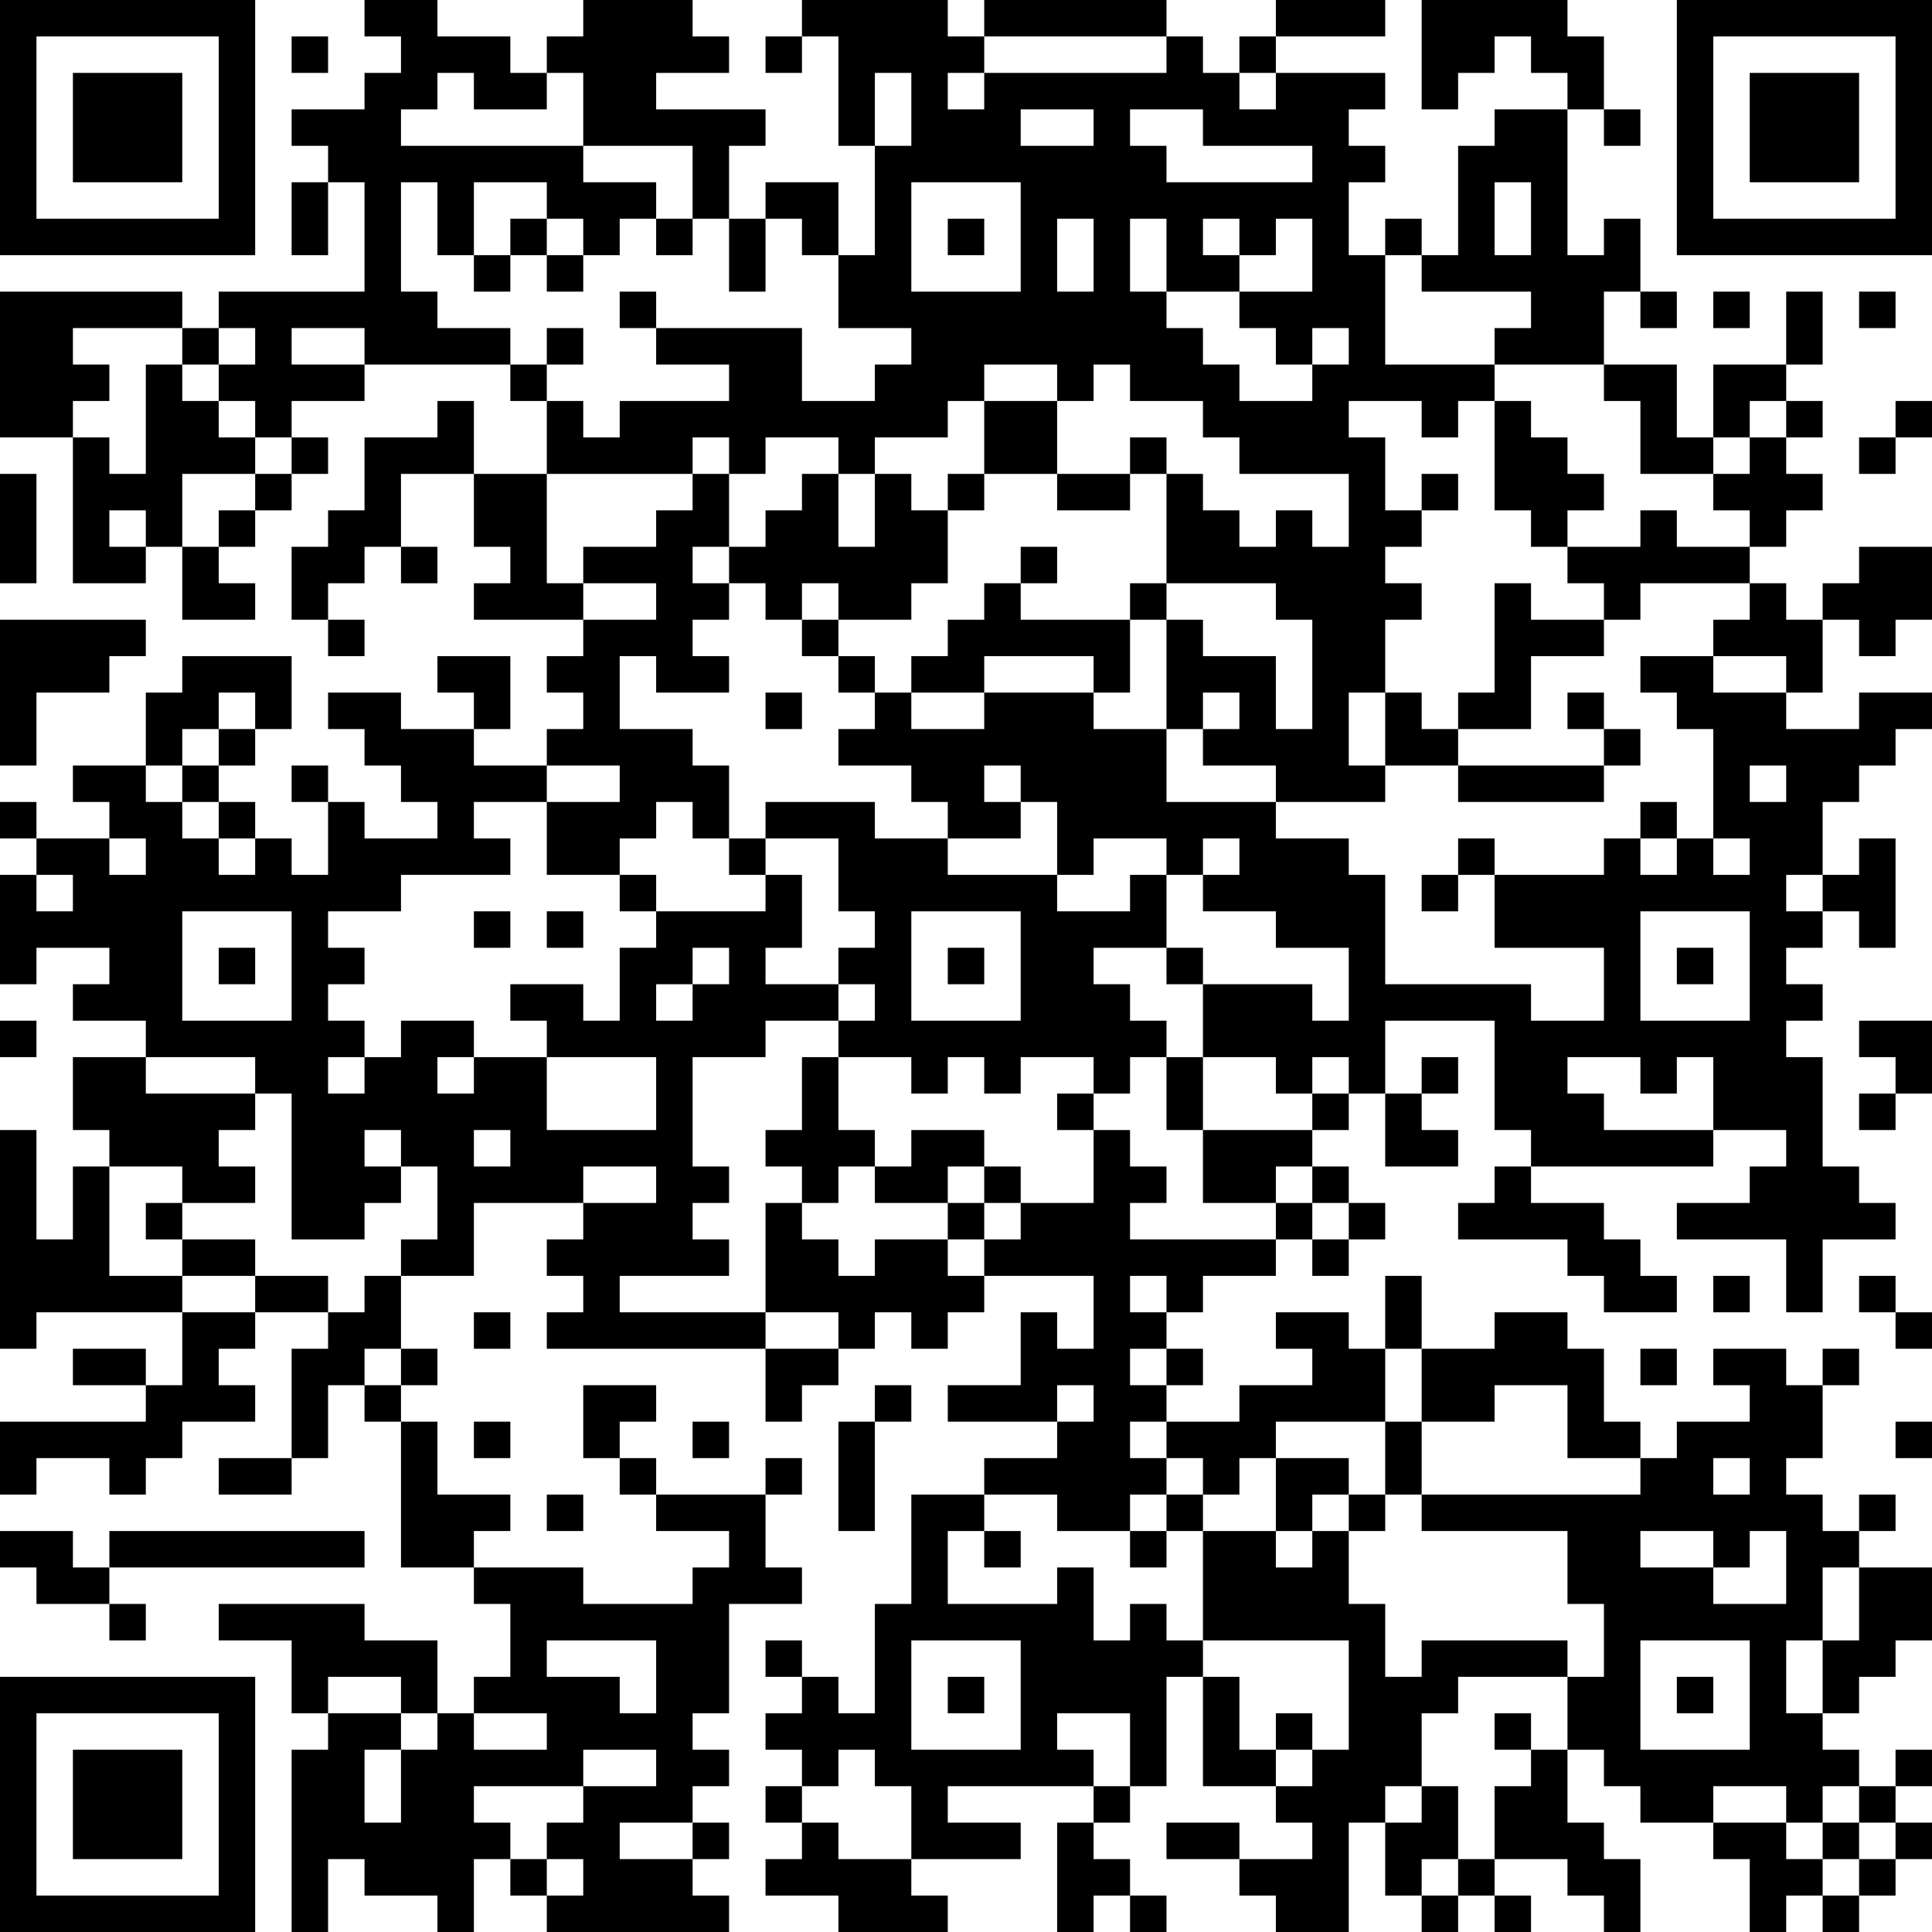 <?xml version="1.0" encoding="UTF-8"?>
<svg xmlns="http://www.w3.org/2000/svg" version="1.1" width="356" height="356" viewBox="0 0 356 356"><rect x="0" y="0" width="356" height="356" fill="#ffffff"/><g transform="scale(6.717)"><g transform="translate(0,0)"><path fill-rule="evenodd" d="M10 0L10 1L11 1L11 2L10 2L10 3L8 3L8 4L9 4L9 5L8 5L8 7L9 7L9 5L10 5L10 8L6 8L6 9L5 9L5 8L0 8L0 12L2 12L2 16L4 16L4 15L5 15L5 17L7 17L7 16L6 16L6 15L7 15L7 14L8 14L8 13L9 13L9 12L8 12L8 11L10 11L10 10L14 10L14 11L15 11L15 13L13 13L13 11L12 11L12 12L10 12L10 14L9 14L9 15L8 15L8 17L9 17L9 18L10 18L10 17L9 17L9 16L10 16L10 15L11 15L11 16L12 16L12 15L11 15L11 13L13 13L13 15L14 15L14 16L13 16L13 17L16 17L16 18L15 18L15 19L16 19L16 20L15 20L15 21L13 21L13 20L14 20L14 18L12 18L12 19L13 19L13 20L11 20L11 19L9 19L9 20L10 20L10 21L11 21L11 22L12 22L12 23L10 23L10 22L9 22L9 21L8 21L8 22L9 22L9 24L8 24L8 23L7 23L7 22L6 22L6 21L7 21L7 20L8 20L8 18L5 18L5 19L4 19L4 21L2 21L2 22L3 22L3 23L1 23L1 22L0 22L0 23L1 23L1 24L0 24L0 27L1 27L1 26L3 26L3 27L2 27L2 28L4 28L4 29L2 29L2 31L3 31L3 32L2 32L2 34L1 34L1 31L0 31L0 37L1 37L1 36L5 36L5 38L4 38L4 37L2 37L2 38L4 38L4 39L0 39L0 41L1 41L1 40L3 40L3 41L4 41L4 40L5 40L5 39L7 39L7 38L6 38L6 37L7 37L7 36L9 36L9 37L8 37L8 40L6 40L6 41L8 41L8 40L9 40L9 38L10 38L10 39L11 39L11 43L13 43L13 44L14 44L14 46L13 46L13 47L12 47L12 45L10 45L10 44L6 44L6 45L8 45L8 47L9 47L9 48L8 48L8 53L9 53L9 51L10 51L10 52L12 52L12 53L13 53L13 51L14 51L14 52L15 52L15 53L20 53L20 52L19 52L19 51L20 51L20 50L19 50L19 49L20 49L20 48L19 48L19 47L20 47L20 44L22 44L22 43L21 43L21 41L22 41L22 40L21 40L21 41L18 41L18 40L17 40L17 39L18 39L18 38L16 38L16 40L17 40L17 41L18 41L18 42L20 42L20 43L19 43L19 44L16 44L16 43L13 43L13 42L14 42L14 41L12 41L12 39L11 39L11 38L12 38L12 37L11 37L11 35L13 35L13 33L16 33L16 34L15 34L15 35L16 35L16 36L15 36L15 37L21 37L21 39L22 39L22 38L23 38L23 37L24 37L24 36L25 36L25 37L26 37L26 36L27 36L27 35L30 35L30 37L29 37L29 36L28 36L28 38L26 38L26 39L29 39L29 40L27 40L27 41L25 41L25 44L24 44L24 47L23 47L23 46L22 46L22 45L21 45L21 46L22 46L22 47L21 47L21 48L22 48L22 49L21 49L21 50L22 50L22 51L21 51L21 52L23 52L23 53L26 53L26 52L25 52L25 51L28 51L28 50L26 50L26 49L30 49L30 50L29 50L29 53L30 53L30 52L31 52L31 53L32 53L32 52L31 52L31 51L30 51L30 50L31 50L31 49L32 49L32 46L33 46L33 49L35 49L35 50L36 50L36 51L34 51L34 50L32 50L32 51L34 51L34 52L35 52L35 53L37 53L37 50L38 50L38 52L39 52L39 53L40 53L40 52L41 52L41 53L42 53L42 52L41 52L41 51L43 51L43 52L44 52L44 53L45 53L45 51L44 51L44 50L43 50L43 48L44 48L44 49L45 49L45 50L47 50L47 51L48 51L48 53L49 53L49 52L50 52L50 53L51 53L51 52L52 52L52 51L53 51L53 50L52 50L52 49L53 49L53 48L52 48L52 49L51 49L51 48L50 48L50 47L51 47L51 46L52 46L52 45L53 45L53 43L51 43L51 42L52 42L52 41L51 41L51 42L50 42L50 41L49 41L49 40L50 40L50 38L51 38L51 37L50 37L50 38L49 38L49 37L47 37L47 38L48 38L48 39L46 39L46 40L45 40L45 39L44 39L44 37L43 37L43 36L41 36L41 37L39 37L39 35L38 35L38 37L37 37L37 36L35 36L35 37L36 37L36 38L34 38L34 39L32 39L32 38L33 38L33 37L32 37L32 36L33 36L33 35L35 35L35 34L36 34L36 35L37 35L37 34L38 34L38 33L37 33L37 32L36 32L36 31L37 31L37 30L38 30L38 32L40 32L40 31L39 31L39 30L40 30L40 29L39 29L39 30L38 30L38 28L41 28L41 31L42 31L42 32L41 32L41 33L40 33L40 34L43 34L43 35L44 35L44 36L46 36L46 35L45 35L45 34L44 34L44 33L42 33L42 32L47 32L47 31L49 31L49 32L48 32L48 33L46 33L46 34L49 34L49 36L50 36L50 34L52 34L52 33L51 33L51 32L50 32L50 29L49 29L49 28L50 28L50 27L49 27L49 26L50 26L50 25L51 25L51 26L52 26L52 23L51 23L51 24L50 24L50 22L51 22L51 21L52 21L52 20L53 20L53 19L51 19L51 20L49 20L49 19L50 19L50 17L51 17L51 18L52 18L52 17L53 17L53 15L51 15L51 16L50 16L50 17L49 17L49 16L48 16L48 15L49 15L49 14L50 14L50 13L49 13L49 12L50 12L50 11L49 11L49 10L50 10L50 8L49 8L49 10L47 10L47 12L46 12L46 10L44 10L44 8L45 8L45 9L46 9L46 8L45 8L45 6L44 6L44 7L43 7L43 3L44 3L44 4L45 4L45 3L44 3L44 1L43 1L43 0L39 0L39 3L40 3L40 2L41 2L41 1L42 1L42 2L43 2L43 3L41 3L41 4L40 4L40 7L39 7L39 6L38 6L38 7L37 7L37 5L38 5L38 4L37 4L37 3L38 3L38 2L35 2L35 1L38 1L38 0L35 0L35 1L34 1L34 2L33 2L33 1L32 1L32 0L27 0L27 1L26 1L26 0L22 0L22 1L21 1L21 2L22 2L22 1L23 1L23 4L24 4L24 7L23 7L23 5L21 5L21 6L20 6L20 4L21 4L21 3L18 3L18 2L20 2L20 1L19 1L19 0L16 0L16 1L15 1L15 2L14 2L14 1L12 1L12 0ZM8 1L8 2L9 2L9 1ZM27 1L27 2L26 2L26 3L27 3L27 2L32 2L32 1ZM12 2L12 3L11 3L11 4L16 4L16 5L18 5L18 6L17 6L17 7L16 7L16 6L15 6L15 5L13 5L13 7L12 7L12 5L11 5L11 8L12 8L12 9L14 9L14 10L15 10L15 11L16 11L16 12L17 12L17 11L20 11L20 10L18 10L18 9L22 9L22 11L24 11L24 10L25 10L25 9L23 9L23 7L22 7L22 6L21 6L21 8L20 8L20 6L19 6L19 4L16 4L16 2L15 2L15 3L13 3L13 2ZM24 2L24 4L25 4L25 2ZM34 2L34 3L35 3L35 2ZM28 3L28 4L30 4L30 3ZM31 3L31 4L32 4L32 5L36 5L36 4L33 4L33 3ZM25 5L25 8L28 8L28 5ZM41 5L41 7L42 7L42 5ZM14 6L14 7L13 7L13 8L14 8L14 7L15 7L15 8L16 8L16 7L15 7L15 6ZM18 6L18 7L19 7L19 6ZM26 6L26 7L27 7L27 6ZM29 6L29 8L30 8L30 6ZM31 6L31 8L32 8L32 9L33 9L33 10L34 10L34 11L36 11L36 10L37 10L37 9L36 9L36 10L35 10L35 9L34 9L34 8L36 8L36 6L35 6L35 7L34 7L34 6L33 6L33 7L34 7L34 8L32 8L32 6ZM38 7L38 10L41 10L41 11L40 11L40 12L39 12L39 11L37 11L37 12L38 12L38 14L39 14L39 15L38 15L38 16L39 16L39 17L38 17L38 19L37 19L37 21L38 21L38 22L35 22L35 21L33 21L33 20L34 20L34 19L33 19L33 20L32 20L32 17L33 17L33 18L35 18L35 20L36 20L36 17L35 17L35 16L32 16L32 13L33 13L33 14L34 14L34 15L35 15L35 14L36 14L36 15L37 15L37 13L34 13L34 12L33 12L33 11L31 11L31 10L30 10L30 11L29 11L29 10L27 10L27 11L26 11L26 12L24 12L24 13L23 13L23 12L21 12L21 13L20 13L20 12L19 12L19 13L15 13L15 16L16 16L16 17L18 17L18 16L16 16L16 15L18 15L18 14L19 14L19 13L20 13L20 15L19 15L19 16L20 16L20 17L19 17L19 18L20 18L20 19L18 19L18 18L17 18L17 20L19 20L19 21L20 21L20 23L19 23L19 22L18 22L18 23L17 23L17 24L15 24L15 22L17 22L17 21L15 21L15 22L13 22L13 23L14 23L14 24L11 24L11 25L9 25L9 26L10 26L10 27L9 27L9 28L10 28L10 29L9 29L9 30L10 30L10 29L11 29L11 28L13 28L13 29L12 29L12 30L13 30L13 29L15 29L15 31L18 31L18 29L15 29L15 28L14 28L14 27L16 27L16 28L17 28L17 26L18 26L18 25L21 25L21 24L22 24L22 26L21 26L21 27L23 27L23 28L21 28L21 29L19 29L19 32L20 32L20 33L19 33L19 34L20 34L20 35L17 35L17 36L21 36L21 37L23 37L23 36L21 36L21 33L22 33L22 34L23 34L23 35L24 35L24 34L26 34L26 35L27 35L27 34L28 34L28 33L30 33L30 31L31 31L31 32L32 32L32 33L31 33L31 34L35 34L35 33L36 33L36 34L37 34L37 33L36 33L36 32L35 32L35 33L33 33L33 31L36 31L36 30L37 30L37 29L36 29L36 30L35 30L35 29L33 29L33 27L36 27L36 28L37 28L37 26L35 26L35 25L33 25L33 24L34 24L34 23L33 23L33 24L32 24L32 23L30 23L30 24L29 24L29 22L28 22L28 21L27 21L27 22L28 22L28 23L26 23L26 22L25 22L25 21L23 21L23 20L24 20L24 19L25 19L25 20L27 20L27 19L30 19L30 20L32 20L32 22L35 22L35 23L37 23L37 24L38 24L38 27L42 27L42 28L44 28L44 26L41 26L41 24L44 24L44 23L45 23L45 24L46 24L46 23L47 23L47 24L48 24L48 23L47 23L47 20L46 20L46 19L45 19L45 18L47 18L47 19L49 19L49 18L47 18L47 17L48 17L48 16L45 16L45 17L44 17L44 16L43 16L43 15L45 15L45 14L46 14L46 15L48 15L48 14L47 14L47 13L48 13L48 12L49 12L49 11L48 11L48 12L47 12L47 13L45 13L45 11L44 11L44 10L41 10L41 9L42 9L42 8L39 8L39 7ZM17 8L17 9L18 9L18 8ZM47 8L47 9L48 9L48 8ZM51 8L51 9L52 9L52 8ZM2 9L2 10L3 10L3 11L2 11L2 12L3 12L3 13L4 13L4 10L5 10L5 11L6 11L6 12L7 12L7 13L5 13L5 15L6 15L6 14L7 14L7 13L8 13L8 12L7 12L7 11L6 11L6 10L7 10L7 9L6 9L6 10L5 10L5 9ZM8 9L8 10L10 10L10 9ZM15 9L15 10L16 10L16 9ZM27 11L27 13L26 13L26 14L25 14L25 13L24 13L24 15L23 15L23 13L22 13L22 14L21 14L21 15L20 15L20 16L21 16L21 17L22 17L22 18L23 18L23 19L24 19L24 18L23 18L23 17L25 17L25 16L26 16L26 14L27 14L27 13L29 13L29 14L31 14L31 13L32 13L32 12L31 12L31 13L29 13L29 11ZM41 11L41 14L42 14L42 15L43 15L43 14L44 14L44 13L43 13L43 12L42 12L42 11ZM52 11L52 12L51 12L51 13L52 13L52 12L53 12L53 11ZM0 13L0 16L1 16L1 13ZM39 13L39 14L40 14L40 13ZM3 14L3 15L4 15L4 14ZM28 15L28 16L27 16L27 17L26 17L26 18L25 18L25 19L27 19L27 18L30 18L30 19L31 19L31 17L32 17L32 16L31 16L31 17L28 17L28 16L29 16L29 15ZM22 16L22 17L23 17L23 16ZM41 16L41 19L40 19L40 20L39 20L39 19L38 19L38 21L40 21L40 22L44 22L44 21L45 21L45 20L44 20L44 19L43 19L43 20L44 20L44 21L40 21L40 20L42 20L42 18L44 18L44 17L42 17L42 16ZM0 17L0 21L1 21L1 19L3 19L3 18L4 18L4 17ZM6 19L6 20L5 20L5 21L4 21L4 22L5 22L5 23L6 23L6 24L7 24L7 23L6 23L6 22L5 22L5 21L6 21L6 20L7 20L7 19ZM21 19L21 20L22 20L22 19ZM48 21L48 22L49 22L49 21ZM21 22L21 23L20 23L20 24L21 24L21 23L23 23L23 25L24 25L24 26L23 26L23 27L24 27L24 28L23 28L23 29L22 29L22 31L21 31L21 32L22 32L22 33L23 33L23 32L24 32L24 33L26 33L26 34L27 34L27 33L28 33L28 32L27 32L27 31L25 31L25 32L24 32L24 31L23 31L23 29L25 29L25 30L26 30L26 29L27 29L27 30L28 30L28 29L30 29L30 30L29 30L29 31L30 31L30 30L31 30L31 29L32 29L32 31L33 31L33 29L32 29L32 28L31 28L31 27L30 27L30 26L32 26L32 27L33 27L33 26L32 26L32 24L31 24L31 25L29 25L29 24L26 24L26 23L24 23L24 22ZM45 22L45 23L46 23L46 22ZM3 23L3 24L4 24L4 23ZM40 23L40 24L39 24L39 25L40 25L40 24L41 24L41 23ZM1 24L1 25L2 25L2 24ZM17 24L17 25L18 25L18 24ZM49 24L49 25L50 25L50 24ZM5 25L5 28L8 28L8 25ZM13 25L13 26L14 26L14 25ZM15 25L15 26L16 26L16 25ZM25 25L25 28L28 28L28 25ZM45 25L45 28L48 28L48 25ZM6 26L6 27L7 27L7 26ZM19 26L19 27L18 27L18 28L19 28L19 27L20 27L20 26ZM26 26L26 27L27 27L27 26ZM46 26L46 27L47 27L47 26ZM0 28L0 29L1 29L1 28ZM51 28L51 29L52 29L52 30L51 30L51 31L52 31L52 30L53 30L53 28ZM4 29L4 30L7 30L7 31L6 31L6 32L7 32L7 33L5 33L5 32L3 32L3 35L5 35L5 36L7 36L7 35L9 35L9 36L10 36L10 35L11 35L11 34L12 34L12 32L11 32L11 31L10 31L10 32L11 32L11 33L10 33L10 34L8 34L8 30L7 30L7 29ZM43 29L43 30L44 30L44 31L47 31L47 29L46 29L46 30L45 30L45 29ZM13 31L13 32L14 32L14 31ZM16 32L16 33L18 33L18 32ZM26 32L26 33L27 33L27 32ZM4 33L4 34L5 34L5 35L7 35L7 34L5 34L5 33ZM31 35L31 36L32 36L32 35ZM47 35L47 36L48 36L48 35ZM51 35L51 36L52 36L52 37L53 37L53 36L52 36L52 35ZM13 36L13 37L14 37L14 36ZM10 37L10 38L11 38L11 37ZM31 37L31 38L32 38L32 37ZM38 37L38 39L35 39L35 40L34 40L34 41L33 41L33 40L32 40L32 39L31 39L31 40L32 40L32 41L31 41L31 42L29 42L29 41L27 41L27 42L26 42L26 44L29 44L29 43L30 43L30 45L31 45L31 44L32 44L32 45L33 45L33 46L34 46L34 48L35 48L35 49L36 49L36 48L37 48L37 45L33 45L33 42L35 42L35 43L36 43L36 42L37 42L37 44L38 44L38 46L39 46L39 45L43 45L43 46L40 46L40 47L39 47L39 49L38 49L38 50L39 50L39 49L40 49L40 51L39 51L39 52L40 52L40 51L41 51L41 49L42 49L42 48L43 48L43 46L44 46L44 44L43 44L43 42L39 42L39 41L45 41L45 40L43 40L43 38L41 38L41 39L39 39L39 37ZM45 37L45 38L46 38L46 37ZM24 38L24 39L23 39L23 42L24 42L24 39L25 39L25 38ZM29 38L29 39L30 39L30 38ZM13 39L13 40L14 40L14 39ZM19 39L19 40L20 40L20 39ZM38 39L38 41L37 41L37 40L35 40L35 42L36 42L36 41L37 41L37 42L38 42L38 41L39 41L39 39ZM52 39L52 40L53 40L53 39ZM47 40L47 41L48 41L48 40ZM15 41L15 42L16 42L16 41ZM32 41L32 42L31 42L31 43L32 43L32 42L33 42L33 41ZM0 42L0 43L1 43L1 44L3 44L3 45L4 45L4 44L3 44L3 43L10 43L10 42L3 42L3 43L2 43L2 42ZM27 42L27 43L28 43L28 42ZM45 42L45 43L47 43L47 44L49 44L49 42L48 42L48 43L47 43L47 42ZM50 43L50 45L49 45L49 47L50 47L50 45L51 45L51 43ZM15 45L15 46L17 46L17 47L18 47L18 45ZM25 45L25 48L28 48L28 45ZM45 45L45 48L48 48L48 45ZM9 46L9 47L11 47L11 48L10 48L10 50L11 50L11 48L12 48L12 47L11 47L11 46ZM26 46L26 47L27 47L27 46ZM46 46L46 47L47 47L47 46ZM13 47L13 48L15 48L15 47ZM29 47L29 48L30 48L30 49L31 49L31 47ZM35 47L35 48L36 48L36 47ZM41 47L41 48L42 48L42 47ZM16 48L16 49L13 49L13 50L14 50L14 51L15 51L15 52L16 52L16 51L15 51L15 50L16 50L16 49L18 49L18 48ZM23 48L23 49L22 49L22 50L23 50L23 51L25 51L25 49L24 49L24 48ZM47 49L47 50L49 50L49 51L50 51L50 52L51 52L51 51L52 51L52 50L51 50L51 49L50 49L50 50L49 50L49 49ZM17 50L17 51L19 51L19 50ZM50 50L50 51L51 51L51 50ZM0 0L0 7L7 7L7 0ZM1 1L1 6L6 6L6 1ZM2 2L2 5L5 5L5 2ZM46 0L46 7L53 7L53 0ZM47 1L47 6L52 6L52 1ZM48 2L48 5L51 5L51 2ZM0 46L0 53L7 53L7 46ZM1 47L1 52L6 52L6 47ZM2 48L2 51L5 51L5 48Z" fill="#000000"/></g></g></svg>
